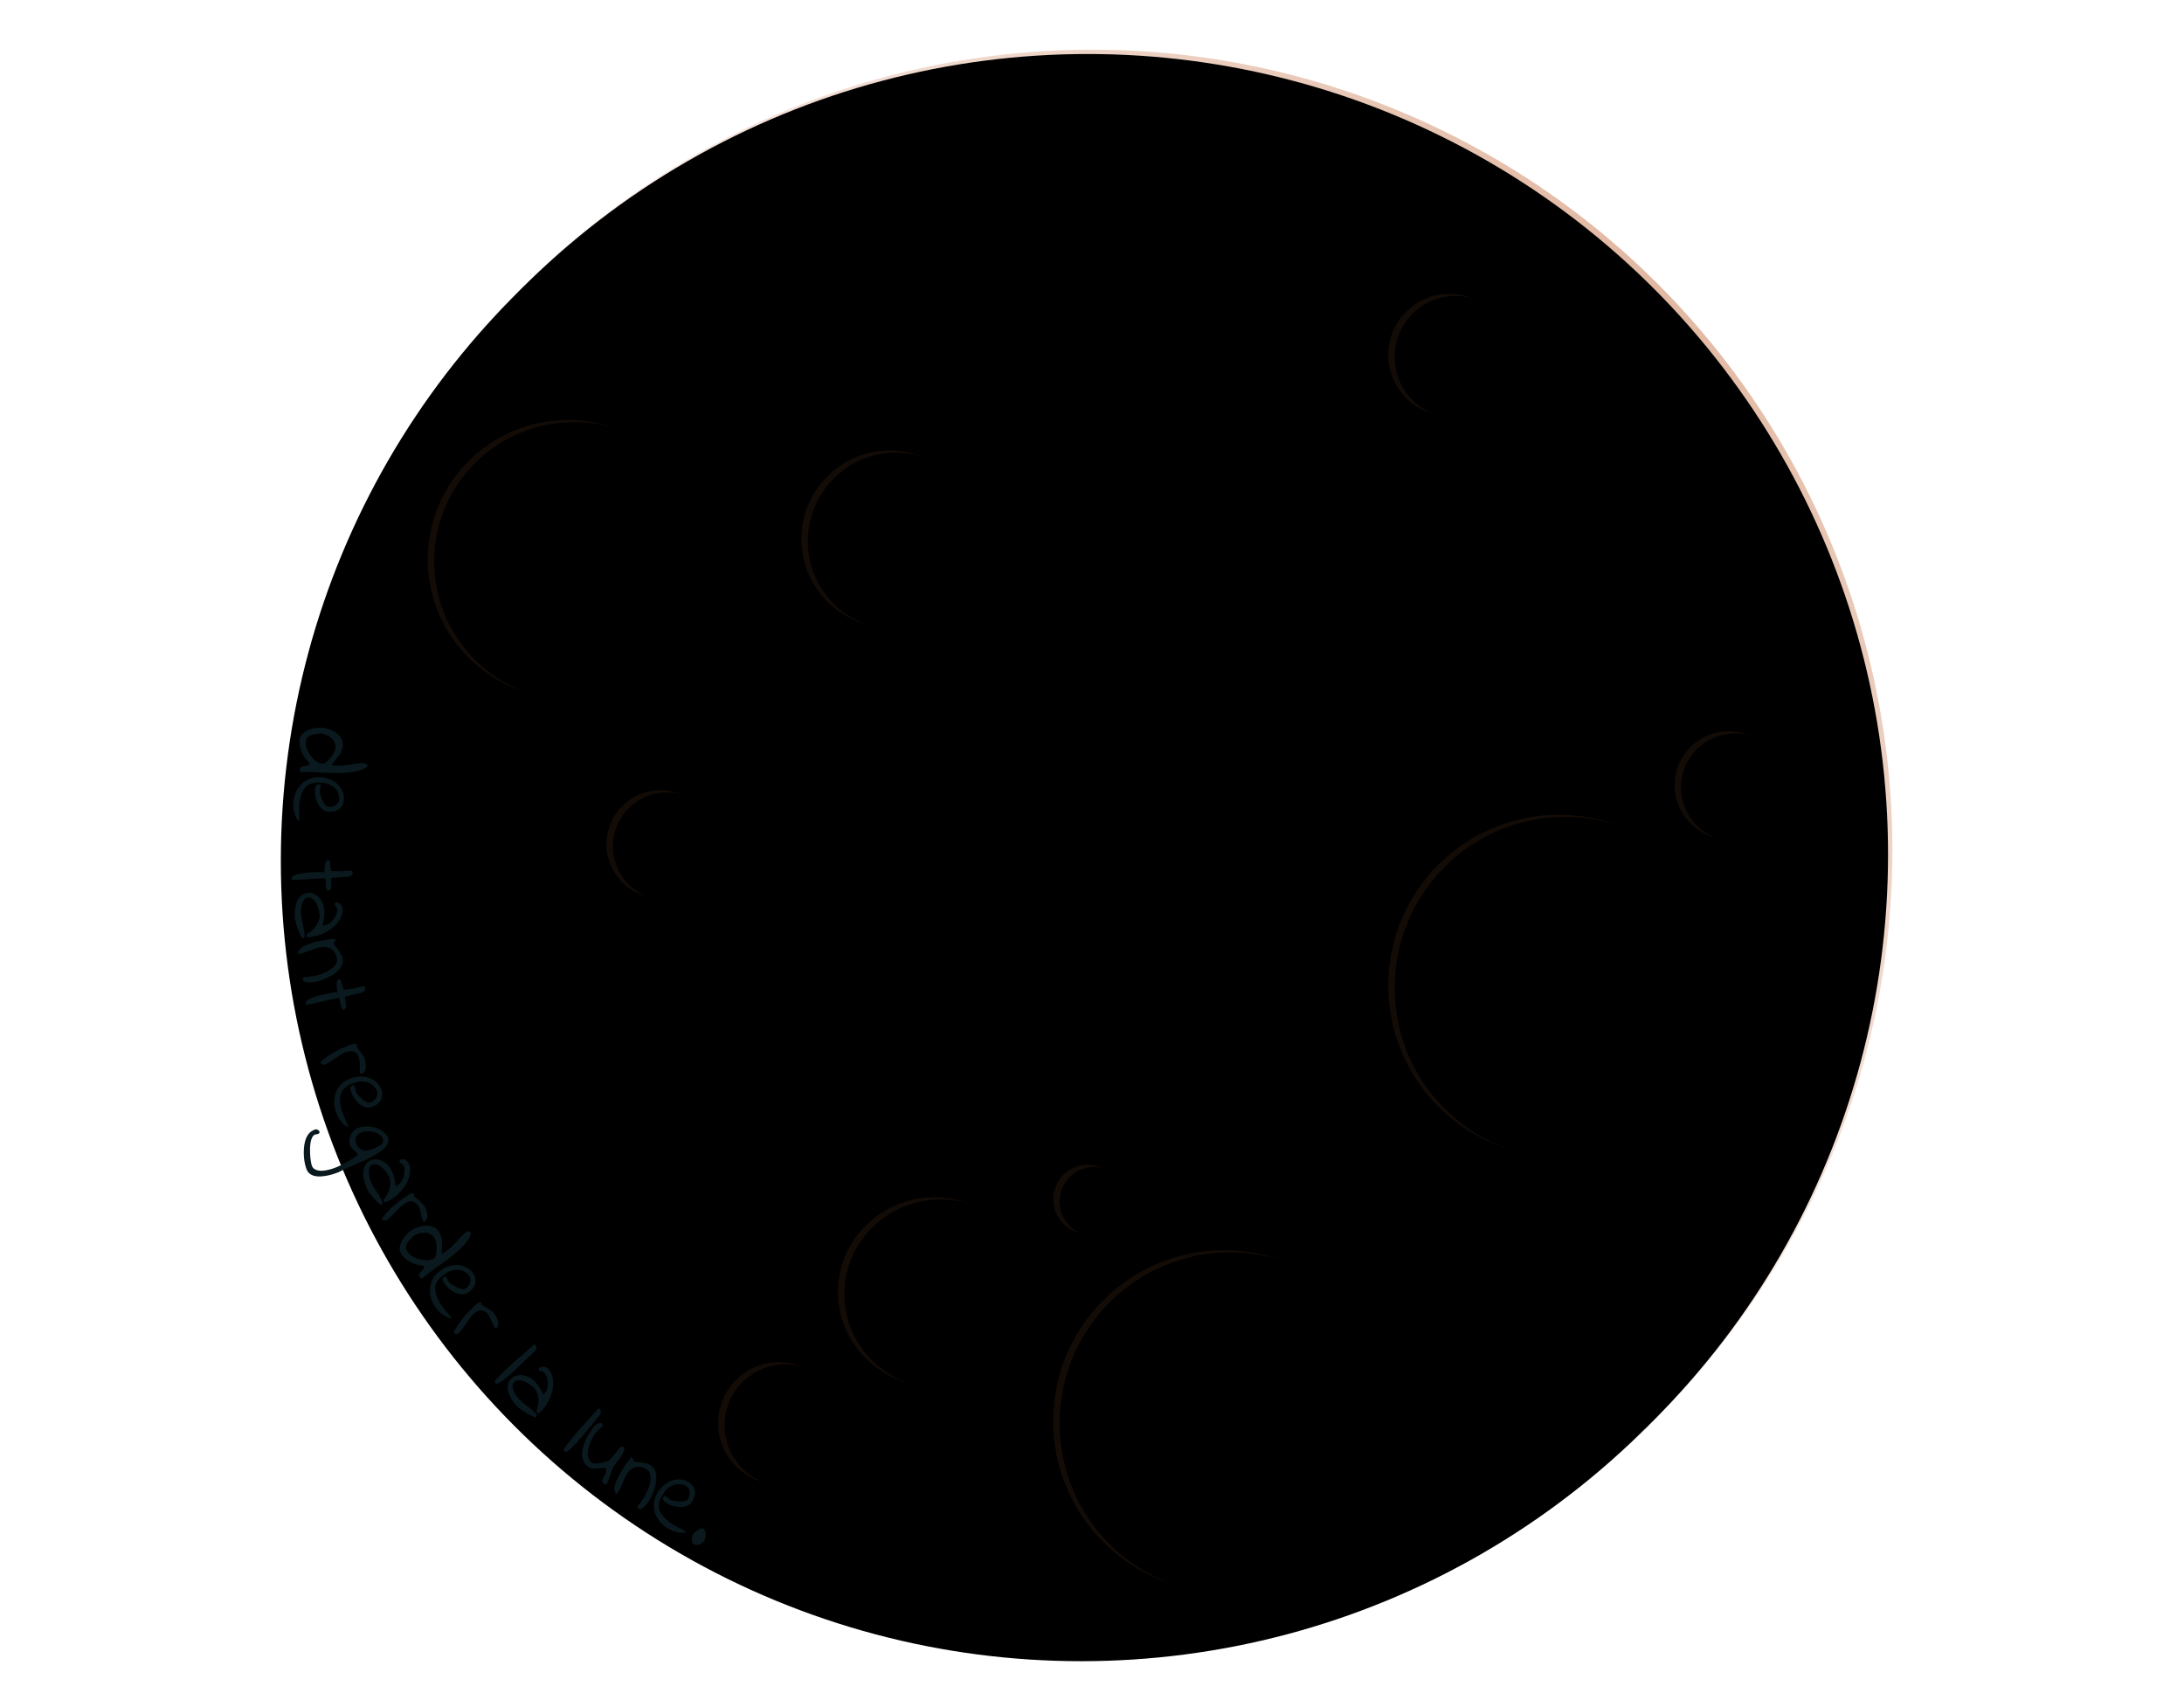 <?xml version="1.0" encoding="UTF-8"?>
<svg width="1011px" height="787px" viewBox="0 0 1011 787" version="1.1" xmlns="http://www.w3.org/2000/svg" xmlns:xlink="http://www.w3.org/1999/xlink">
    <!-- Generator: Sketch 52.6 (67491) - http://www.bohemiancoding.com/sketch -->
    <title>Moon</title>
    <desc>Created with Sketch.</desc>
    <defs>
        <radialGradient cx="85.093%" cy="15.01%" fx="85.093%" fy="15.01%" r="98.947%" id="radialGradient-1">
            <stop stop-color="#C47043" stop-opacity="0.5" offset="0%"></stop>
            <stop stop-color="#C47043" stop-opacity="0" offset="100%"></stop>
        </radialGradient>
        <circle id="path-2" cx="370.5" cy="370.5" r="370.5"></circle>
        <filter x="-4.3%" y="-2.9%" width="107.2%" height="107.2%" filterUnits="objectBoundingBox" id="filter-3">
            <feOffset dx="-5" dy="5" in="SourceAlpha" result="shadowOffsetOuter1"></feOffset>
            <feGaussianBlur stdDeviation="8" in="shadowOffsetOuter1" result="shadowBlurOuter1"></feGaussianBlur>
            <feColorMatrix values="0 0 0 0 1   0 0 0 0 1   0 0 0 0 1  0 0 0 0.5 0" type="matrix" in="shadowBlurOuter1"></feColorMatrix>
        </filter>
        <filter x="-3.0%" y="-1.6%" width="104.6%" height="104.6%" filterUnits="objectBoundingBox" id="filter-4">
            <feOffset dx="-2" dy="2" in="SourceAlpha" result="shadowOffsetInner1"></feOffset>
            <feComposite in="shadowOffsetInner1" in2="SourceAlpha" operator="arithmetic" k2="-1" k3="1" result="shadowInnerInner1"></feComposite>
            <feColorMatrix values="0 0 0 0 0.769   0 0 0 0 0.439   0 0 0 0 0.263  0 0 0 0.7 0" type="matrix" in="shadowInnerInner1"></feColorMatrix>
        </filter>
        <ellipse id="path-5" cx="64.862" cy="122.932" rx="64.862" ry="64.527"></ellipse>
        <filter x="-1.2%" y="-1.2%" width="102.3%" height="102.3%" filterUnits="objectBoundingBox" id="filter-6">
            <feOffset dx="3" dy="1" in="SourceAlpha" result="shadowOffsetInner1"></feOffset>
            <feComposite in="shadowOffsetInner1" in2="SourceAlpha" operator="arithmetic" k2="-1" k3="1" result="shadowInnerInner1"></feComposite>
            <feColorMatrix values="0 0 0 0 0.769   0 0 0 0 0.439   0 0 0 0 0.263  0 0 0 0.7 0" type="matrix" in="shadowInnerInner1"></feColorMatrix>
        </filter>
        <ellipse id="path-7" cx="213.857" cy="113.512" rx="40.891" ry="40.977"></ellipse>
        <filter x="-1.8%" y="-1.8%" width="103.7%" height="103.7%" filterUnits="objectBoundingBox" id="filter-8">
            <feOffset dx="3" dy="1" in="SourceAlpha" result="shadowOffsetInner1"></feOffset>
            <feComposite in="shadowOffsetInner1" in2="SourceAlpha" operator="arithmetic" k2="-1" k3="1" result="shadowInnerInner1"></feComposite>
            <feColorMatrix values="0 0 0 0 0.769   0 0 0 0 0.439   0 0 0 0 0.263  0 0 0 0.7 0" type="matrix" in="shadowInnerInner1"></feColorMatrix>
        </filter>
        <ellipse id="path-9" cx="472.835" cy="28.26" rx="28.201" ry="28.26"></ellipse>
        <filter x="-2.7%" y="-2.7%" width="105.3%" height="105.3%" filterUnits="objectBoundingBox" id="filter-10">
            <feOffset dx="3" dy="1" in="SourceAlpha" result="shadowOffsetInner1"></feOffset>
            <feComposite in="shadowOffsetInner1" in2="SourceAlpha" operator="arithmetic" k2="-1" k3="1" result="shadowInnerInner1"></feComposite>
            <feColorMatrix values="0 0 0 0 0.769   0 0 0 0 0.439   0 0 0 0 0.263  0 0 0 0.7 0" type="matrix" in="shadowInnerInner1"></feColorMatrix>
        </filter>
        <ellipse id="path-11" cx="107.633" cy="254.813" rx="24.911" ry="24.963"></ellipse>
        <filter x="-3.0%" y="-3.0%" width="106.0%" height="106.0%" filterUnits="objectBoundingBox" id="filter-12">
            <feOffset dx="3" dy="1" in="SourceAlpha" result="shadowOffsetInner1"></feOffset>
            <feComposite in="shadowOffsetInner1" in2="SourceAlpha" operator="arithmetic" k2="-1" k3="1" result="shadowInnerInner1"></feComposite>
            <feColorMatrix values="0 0 0 0 0.769   0 0 0 0 0.439   0 0 0 0 0.263  0 0 0 0.7 0" type="matrix" in="shadowInnerInner1"></feColorMatrix>
        </filter>
        <ellipse id="path-13" cx="368.492" cy="521.871" rx="78.963" ry="79.129"></ellipse>
        <filter x="-0.9%" y="-0.9%" width="101.9%" height="101.9%" filterUnits="objectBoundingBox" id="filter-14">
            <feOffset dx="3" dy="1" in="SourceAlpha" result="shadowOffsetInner1"></feOffset>
            <feComposite in="shadowOffsetInner1" in2="SourceAlpha" operator="arithmetic" k2="-1" k3="1" result="shadowInnerInner1"></feComposite>
            <feColorMatrix values="0 0 0 0 0.769   0 0 0 0 0.439   0 0 0 0 0.263  0 0 0 0.7 0" type="matrix" in="shadowInnerInner1"></feColorMatrix>
        </filter>
        <ellipse id="path-15" cx="234.537" cy="462.054" rx="44.651" ry="43.803"></ellipse>
        <filter x="-1.7%" y="-1.7%" width="103.4%" height="103.4%" filterUnits="objectBoundingBox" id="filter-16">
            <feOffset dx="3" dy="1" in="SourceAlpha" result="shadowOffsetInner1"></feOffset>
            <feComposite in="shadowOffsetInner1" in2="SourceAlpha" operator="arithmetic" k2="-1" k3="1" result="shadowInnerInner1"></feComposite>
            <feColorMatrix values="0 0 0 0 0.769   0 0 0 0 0.439   0 0 0 0 0.263  0 0 0 0.7 0" type="matrix" in="shadowInnerInner1"></feColorMatrix>
        </filter>
        <ellipse id="path-17" cx="305.51" cy="419.193" rx="15.981" ry="16.014"></ellipse>
        <filter x="-4.7%" y="-4.7%" width="109.4%" height="109.4%" filterUnits="objectBoundingBox" id="filter-18">
            <feOffset dx="3" dy="1" in="SourceAlpha" result="shadowOffsetInner1"></feOffset>
            <feComposite in="shadowOffsetInner1" in2="SourceAlpha" operator="arithmetic" k2="-1" k3="1" result="shadowInnerInner1"></feComposite>
            <feColorMatrix values="0 0 0 0 0.769   0 0 0 0 0.439   0 0 0 0 0.263  0 0 0 0.7 0" type="matrix" in="shadowInnerInner1"></feColorMatrix>
        </filter>
        <ellipse id="path-19" cx="162.625" cy="522.813" rx="28.201" ry="28.26"></ellipse>
        <filter x="-2.7%" y="-2.7%" width="105.3%" height="105.3%" filterUnits="objectBoundingBox" id="filter-20">
            <feOffset dx="3" dy="1" in="SourceAlpha" result="shadowOffsetInner1"></feOffset>
            <feComposite in="shadowOffsetInner1" in2="SourceAlpha" operator="arithmetic" k2="-1" k3="1" result="shadowInnerInner1"></feComposite>
            <feColorMatrix values="0 0 0 0 0.769   0 0 0 0 0.439   0 0 0 0 0.263  0 0 0 0.7 0" type="matrix" in="shadowInnerInner1"></feColorMatrix>
        </filter>
        <ellipse id="path-21" cx="523.597" cy="320.282" rx="78.963" ry="79.129"></ellipse>
        <filter x="-0.9%" y="-0.9%" width="101.9%" height="101.9%" filterUnits="objectBoundingBox" id="filter-22">
            <feOffset dx="3" dy="1" in="SourceAlpha" result="shadowOffsetInner1"></feOffset>
            <feComposite in="shadowOffsetInner1" in2="SourceAlpha" operator="arithmetic" k2="-1" k3="1" result="shadowInnerInner1"></feComposite>
            <feColorMatrix values="0 0 0 0 0.769   0 0 0 0 0.439   0 0 0 0 0.263  0 0 0 0.7 0" type="matrix" in="shadowInnerInner1"></feColorMatrix>
        </filter>
        <ellipse id="path-23" cx="602.089" cy="227.495" rx="24.911" ry="24.963"></ellipse>
        <filter x="-3.0%" y="-3.0%" width="106.0%" height="106.0%" filterUnits="objectBoundingBox" id="filter-24">
            <feOffset dx="3" dy="1" in="SourceAlpha" result="shadowOffsetInner1"></feOffset>
            <feComposite in="shadowOffsetInner1" in2="SourceAlpha" operator="arithmetic" k2="-1" k3="1" result="shadowInnerInner1"></feComposite>
            <feColorMatrix values="0 0 0 0 0.769   0 0 0 0 0.439   0 0 0 0 0.263  0 0 0 0.7 0" type="matrix" in="shadowInnerInner1"></feColorMatrix>
        </filter>
    </defs>
    <g id="Moon" stroke="none" stroke-width="1" fill="none" fill-rule="evenodd">
        <g transform="translate(135, 23)">
            <g id="background" transform="translate(370.5, 370.5) rotate(-360) translate(-370.5, -370.5) ">
                <use fill="black" fill-opacity="1" filter="url(#filter-3)" xlink:href="#path-2"></use>
                <use fill="#FFFFFF" fill-rule="evenodd" xlink:href="#path-2"></use>
                <use fill="url(#radialGradient-1)" fill-rule="evenodd" xlink:href="#path-2"></use>
                <use fill="black" fill-opacity="1" filter="url(#filter-4)" xlink:href="#path-2"></use>
            </g>
            <path d="M14.411,313.914 C15.486,314.05 16.602,314.331 17.759,314.758 C18.916,315.185 19.965,315.761 20.907,316.486 C21.849,317.21 22.589,318.072 23.127,319.07 C23.665,320.068 23.849,321.236 23.68,322.573 C23.592,323.271 23.402,323.955 23.11,324.627 C22.818,325.299 22.436,325.981 21.965,326.675 C21.493,327.368 20.952,328.082 20.343,328.817 C19.733,329.552 19.066,330.331 18.341,331.155 C19.489,331.419 20.694,331.527 21.955,331.48 C23.216,331.433 24.462,331.325 25.694,331.156 C26.927,330.987 28.094,330.802 29.197,330.602 C30.301,330.402 31.283,330.283 32.144,330.244 C33.005,330.206 33.705,330.28 34.242,330.466 C34.78,330.652 35.084,331.045 35.156,331.644 C34.476,332.356 33.569,332.927 32.436,333.36 C31.304,333.792 30.014,334.124 28.567,334.354 C27.121,334.585 25.589,334.73 23.972,334.791 C22.355,334.852 20.721,334.867 19.071,334.836 C17.422,334.804 15.82,334.742 14.267,334.648 C12.714,334.555 11.283,334.485 9.975,334.437 C8.667,334.39 7.548,334.359 6.62,334.345 C5.692,334.331 5.026,334.401 4.622,334.557 C4.157,334.498 3.887,334.294 3.813,333.945 C3.74,333.596 3.725,333.248 3.769,332.899 C3.806,332.608 3.946,332.375 4.19,332.199 C4.433,332.023 4.708,331.895 5.013,331.816 C5.319,331.737 5.659,331.669 6.036,331.613 C6.412,331.557 6.76,331.491 7.08,331.413 C7.4,331.335 7.67,331.237 7.892,331.117 C8.114,330.998 8.24,330.822 8.269,330.589 C8.277,330.531 8.279,330.45 8.278,330.347 C8.276,330.243 8.261,330.189 8.232,330.186 C7.546,329.538 6.894,328.798 6.276,327.967 C5.657,327.136 5.135,326.243 4.71,325.288 C4.284,324.334 3.973,323.349 3.777,322.335 C3.58,321.321 3.545,320.32 3.67,319.332 C3.81,318.227 4.295,317.307 5.127,316.57 C5.958,315.834 6.918,315.247 8.007,314.809 C9.096,314.371 10.225,314.085 11.394,313.953 C12.562,313.82 13.568,313.807 14.411,313.914 Z M13.284,316.518 C12.201,316.676 11.252,316.822 10.438,316.955 C9.624,317.088 8.948,317.29 8.412,317.562 C7.876,317.834 7.454,318.187 7.148,318.62 C6.843,319.054 6.642,319.649 6.546,320.404 C6.428,321.335 6.572,322.357 6.977,323.471 C7.383,324.586 7.95,325.647 8.679,326.654 C9.407,327.662 10.236,328.52 11.166,329.228 C12.095,329.936 13.024,330.349 13.955,330.467 L15.001,330.6 C16.707,329.25 17.969,327.97 18.787,326.76 C19.605,325.549 20.085,324.436 20.228,323.421 C20.372,322.405 20.259,321.49 19.889,320.676 C19.52,319.861 18.988,319.159 18.295,318.569 C17.602,317.98 16.805,317.51 15.905,317.159 C15.004,316.809 14.13,316.595 13.284,316.518 Z M13.358,336.806 C14.879,336.902 16.319,337.22 17.679,337.761 C19.039,338.302 20.219,339.037 21.217,339.966 C22.215,340.895 22.989,342 23.539,343.283 C24.089,344.565 24.313,346.025 24.209,347.662 C24.032,348.62 23.715,349.444 23.261,350.134 C22.806,350.825 22.265,351.378 21.637,351.793 C21.009,352.208 20.294,352.493 19.491,352.648 C18.72,352.776 17.896,352.812 17.019,352.756 C15.966,352.69 15.035,352.323 14.226,351.655 C13.417,350.988 12.757,350.168 12.246,349.197 C11.735,348.225 11.36,347.189 11.121,346.087 C10.882,344.986 10.793,343.968 10.852,343.032 L10.919,341.958 C10.942,341.592 11.022,341.267 11.157,340.982 C11.293,340.697 11.483,340.474 11.728,340.313 C11.973,340.153 12.329,340.087 12.797,340.117 C12.943,340.126 13.066,340.156 13.166,340.206 C13.265,340.256 13.33,340.385 13.361,340.593 C13.392,340.8 13.38,341.107 13.325,341.515 C13.241,341.921 13.118,342.471 12.957,343.165 C12.931,343.574 13.032,344.175 13.261,344.968 C13.49,345.76 13.798,346.572 14.186,347.404 C14.574,348.235 15.035,348.962 15.568,349.582 C16.101,350.203 16.645,350.531 17.201,350.566 C17.786,350.603 18.369,350.545 18.951,350.391 C19.534,350.236 20.056,349.983 20.518,349.631 C20.981,349.278 21.36,348.855 21.656,348.36 C21.951,347.865 22.09,347.294 22.072,346.647 C22.049,345.618 21.83,344.672 21.414,343.809 C20.999,342.946 20.437,342.199 19.729,341.567 C19.02,340.935 18.223,340.43 17.336,340.051 C16.45,339.672 15.51,339.451 14.516,339.389 C13.756,339.341 12.995,339.307 12.233,339.288 C11.471,339.27 10.718,339.332 9.975,339.476 C9.232,339.62 8.511,339.883 7.812,340.264 C7.113,340.646 6.482,341.222 5.919,341.994 C5.357,342.766 4.869,343.755 4.455,344.962 C4.041,346.169 3.733,347.676 3.531,349.483 L3.562,357.367 C2.948,356.858 2.459,356.233 2.095,355.491 C1.731,354.749 1.45,353.968 1.252,353.148 C1.054,352.328 0.922,351.52 0.855,350.723 C0.788,349.926 0.776,349.177 0.821,348.475 C0.928,346.779 1.306,345.204 1.956,343.747 C2.606,342.291 3.471,341.025 4.551,339.948 C5.632,338.872 6.917,338.05 8.406,337.484 C9.895,336.917 11.545,336.691 13.358,336.806 Z M15.332,380.757 L15.292,379.527 C15.273,378.941 15.305,378.332 15.387,377.699 C15.469,377.066 15.619,376.49 15.837,375.97 C16.055,375.45 16.383,375.183 16.823,375.169 C16.94,375.165 17.109,375.181 17.33,375.218 C17.551,375.255 17.665,375.391 17.673,375.625 L18.214,380.136 C19.301,380.218 20.19,380.278 20.88,380.314 C21.57,380.351 22.214,380.344 22.814,380.296 C23.413,380.247 24.041,380.19 24.699,380.125 C25.356,380.06 26.211,379.996 27.265,379.933 C27.47,379.926 27.632,379.965 27.752,380.049 C27.872,380.133 27.963,380.24 28.026,380.37 C28.089,380.5 28.138,380.645 28.172,380.805 C28.207,380.965 28.225,381.089 28.228,381.177 C28.234,381.352 28.181,381.537 28.07,381.731 C27.959,381.925 27.818,382.099 27.647,382.251 C27.476,382.403 27.297,382.526 27.109,382.62 C26.922,382.714 26.74,382.763 26.565,382.769 L18.362,383.385 L18.308,387.168 C18.383,387.664 18.303,388.128 18.067,388.561 C17.832,388.993 17.378,389.235 16.706,389.286 C16.314,388.947 16.073,388.53 15.984,388.034 C15.895,387.539 15.849,387.02 15.846,386.478 C15.843,385.936 15.826,385.401 15.794,384.875 C15.763,384.348 15.608,383.884 15.332,383.483 C15.156,383.488 14.673,383.519 13.884,383.573 C13.094,383.628 12.158,383.688 11.076,383.752 C9.993,383.816 8.838,383.89 7.609,383.973 C6.381,384.057 5.247,384.13 4.209,384.193 C3.17,384.256 2.285,384.306 1.554,384.344 C0.822,384.383 0.412,384.403 0.324,384.406 C-0.107,383.746 -0.088,383.203 0.382,382.777 C0.852,382.352 1.559,381.999 2.502,381.72 C3.446,381.44 4.553,381.229 5.823,381.085 C7.094,380.941 8.351,380.842 9.595,380.788 C10.839,380.733 11.989,380.703 13.044,380.699 C14.099,380.694 14.861,380.713 15.332,380.757 Z M7.976,390.25 C8.475,390.238 9.056,390.337 9.72,390.547 C10.384,390.757 11.046,391.114 11.705,391.618 C12.364,392.122 12.969,392.778 13.52,393.585 C14.072,394.392 14.498,395.363 14.797,396.5 C15.097,397.636 15.22,398.949 15.166,400.438 C15.113,401.927 14.81,403.605 14.259,405.473 L14.697,405.437 L15.087,405.361 C15.846,405.298 16.602,405.015 17.354,404.512 C18.107,404.009 18.768,403.389 19.339,402.651 C19.91,401.913 20.361,401.134 20.69,400.313 C21.019,399.492 21.153,398.717 21.093,397.987 C21.069,397.695 21.004,397.443 20.899,397.231 C20.793,397.019 20.666,396.817 20.518,396.623 C20.369,396.43 20.236,396.242 20.118,396.061 C20.001,395.879 19.931,395.657 19.909,395.395 C19.904,395.336 19.917,395.306 19.946,395.303 L20.026,395.209 C20.08,395.145 20.146,395.059 20.225,394.95 C20.304,394.84 20.359,394.784 20.388,394.782 C20.913,394.738 21.374,394.796 21.769,394.954 C22.164,395.113 22.492,395.35 22.754,395.667 C23.015,395.983 23.229,396.348 23.395,396.761 C23.561,397.173 23.664,397.613 23.702,398.08 C23.682,399.258 23.416,400.404 22.906,401.519 C22.395,402.634 21.724,403.674 20.892,404.639 C20.061,405.605 19.081,406.472 17.954,407.241 C16.827,408.01 15.647,408.673 14.414,409.231 C13.182,409.788 11.929,410.193 10.656,410.445 C9.328,410.731 8.073,410.849 6.893,410.799 C6.891,410.77 6.891,410.682 6.894,410.534 C6.896,410.387 6.898,410.225 6.898,410.049 C6.898,409.873 6.908,409.725 6.927,409.606 L6.953,409.383 C8.275,408.657 9.328,407.879 10.112,407.05 C10.896,406.221 11.498,405.414 11.918,404.63 C12.339,403.846 12.617,403.125 12.754,402.467 C12.891,401.809 12.986,401.272 13.04,400.856 C13.004,400.418 12.932,399.902 12.824,399.308 C12.716,398.714 12.563,398.102 12.364,397.472 C12.165,396.842 11.914,396.208 11.612,395.572 C11.31,394.935 10.962,394.376 10.57,393.894 C10.177,393.412 9.727,393.038 9.22,392.771 C8.713,392.504 8.139,392.397 7.496,392.45 C6.795,392.508 6.227,392.834 5.791,393.429 C5.355,394.023 5.016,394.727 4.775,395.541 C4.533,396.354 4.388,397.175 4.338,398.002 C4.289,398.829 4.285,399.491 4.326,399.987 C4.393,400.805 4.503,401.604 4.656,402.385 C4.809,403.166 4.975,403.939 5.156,404.703 C5.336,405.467 5.502,406.225 5.652,406.977 C5.802,407.729 5.909,408.484 5.971,409.244 L5.997,409.55 C6.009,409.696 6.014,409.85 6.013,410.012 C6.011,410.174 6.016,410.32 6.027,410.452 L6.05,410.736 C5.982,410.977 5.862,411.119 5.689,411.163 C5.516,411.207 5.342,411.236 5.167,411.25 C4.992,411.265 4.787,411.098 4.552,410.75 C4.318,410.402 4.074,409.944 3.822,409.377 C3.569,408.81 3.304,408.178 3.026,407.48 C2.748,406.783 2.509,406.112 2.309,405.467 C2.108,404.822 1.934,404.219 1.785,403.658 C1.635,403.097 1.551,402.7 1.532,402.467 C1.431,401.24 1.426,399.933 1.517,398.543 C1.608,397.154 1.877,395.868 2.323,394.685 C2.769,393.501 3.443,392.498 4.346,391.674 C5.248,390.85 6.458,390.375 7.976,390.25 Z M19.525,411.555 C19.786,411.518 19.966,411.588 20.065,411.767 C20.164,411.945 20.23,412.15 20.263,412.382 C20.288,412.556 20.262,412.685 20.185,412.77 C20.108,412.855 20.014,412.92 19.902,412.966 C19.79,413.011 19.688,413.07 19.594,413.143 C19.501,413.215 19.465,413.324 19.485,413.469 C19.543,413.875 19.772,414.345 20.174,414.88 C20.575,415.415 21.012,415.997 21.486,416.625 C21.96,417.253 22.411,417.929 22.839,418.652 C23.267,419.376 23.534,420.115 23.641,420.869 C23.781,421.855 23.656,422.798 23.265,423.696 C22.875,424.595 22.305,425.43 21.556,426.202 C20.808,426.974 19.944,427.666 18.966,428.278 C17.987,428.89 16.977,429.433 15.934,429.906 C14.892,430.379 13.866,430.762 12.857,431.053 C11.847,431.344 10.966,431.542 10.212,431.649 C9.951,431.686 9.556,431.72 9.028,431.751 C8.499,431.781 7.967,431.783 7.43,431.755 C6.894,431.728 6.413,431.626 5.989,431.449 C5.564,431.272 5.327,431.01 5.278,430.662 C5.27,430.604 5.263,430.502 5.257,430.354 C5.251,430.207 5.259,430.058 5.282,429.907 C5.305,429.756 5.338,429.625 5.382,429.516 C5.426,429.406 5.505,429.343 5.621,429.326 C7.892,429.271 9.988,428.974 11.909,428.435 C13.83,427.896 15.489,427.232 16.886,426.442 C18.283,425.653 19.357,424.775 20.108,423.811 C20.859,422.846 21.167,421.885 21.031,420.928 C20.903,420.029 20.639,419.208 20.238,418.466 C19.837,417.724 19.32,417.102 18.686,416.6 C18.053,416.098 17.321,415.736 16.491,415.513 C15.66,415.291 14.781,415.245 13.853,415.377 C12.924,415.508 12.016,415.726 11.127,416.029 C10.238,416.333 9.352,416.658 8.469,417.005 C7.586,417.352 6.693,417.679 5.789,417.984 C4.886,418.29 3.97,418.509 3.041,418.64 C2.926,417.828 3.163,417.099 3.752,416.453 C4.341,415.808 5.134,415.244 6.131,414.762 C7.128,414.281 8.266,413.853 9.545,413.48 C10.823,413.106 12.088,412.794 13.34,412.542 C14.591,412.291 15.775,412.086 16.892,411.928 L19.525,411.555 Z M21.253,436.227 L21.022,435.018 C20.912,434.443 20.848,433.836 20.83,433.198 C20.813,432.56 20.871,431.968 21.005,431.42 C21.139,430.872 21.422,430.557 21.854,430.475 C21.969,430.453 22.138,430.443 22.362,430.445 C22.586,430.447 22.72,430.563 22.764,430.793 L24.003,435.165 C25.089,435.076 25.976,434.996 26.663,434.925 C27.351,434.853 27.986,434.746 28.571,434.605 C29.155,434.463 29.767,434.309 30.406,434.142 C31.046,433.975 31.88,433.779 32.911,433.552 C33.112,433.513 33.279,433.526 33.41,433.591 C33.542,433.655 33.649,433.746 33.731,433.865 C33.814,433.983 33.884,434.119 33.943,434.272 C34.002,434.424 34.04,434.544 34.056,434.63 C34.089,434.803 34.066,434.994 33.987,435.203 C33.908,435.412 33.795,435.605 33.65,435.782 C33.505,435.959 33.347,436.108 33.177,436.23 C33.006,436.352 32.834,436.43 32.662,436.463 L24.656,438.351 L25.193,442.096 C25.344,442.574 25.337,443.045 25.172,443.509 C25.007,443.973 24.597,444.283 23.94,444.438 C23.5,444.164 23.197,443.789 23.032,443.314 C22.867,442.839 22.74,442.333 22.653,441.798 C22.565,441.263 22.465,440.738 22.352,440.223 C22.238,439.707 22.014,439.273 21.678,438.92 C21.505,438.953 21.033,439.058 20.262,439.235 C19.49,439.412 18.575,439.617 17.516,439.849 C16.456,440.082 15.327,440.335 14.126,440.609 C12.926,440.883 11.818,441.132 10.802,441.356 C9.786,441.58 8.919,441.768 8.203,441.92 C7.486,442.072 7.084,442.156 6.998,442.172 C6.469,441.587 6.403,441.048 6.801,440.555 C7.199,440.061 7.842,439.603 8.73,439.179 C9.619,438.756 10.679,438.374 11.912,438.034 C13.144,437.695 14.371,437.401 15.591,437.152 C16.811,436.904 17.942,436.696 18.983,436.526 C20.025,436.357 20.781,436.257 21.253,436.227 Z M13.246,468.767 C14.198,467.828 15.272,466.945 16.47,466.119 C17.667,465.293 18.898,464.533 20.163,463.84 C21.428,463.147 22.676,462.527 23.907,461.98 C25.138,461.434 26.267,460.985 27.294,460.633 C27.491,460.577 27.705,460.501 27.937,460.405 C28.169,460.309 28.413,460.232 28.671,460.175 C28.929,460.117 29.18,460.091 29.426,460.098 C29.671,460.105 29.903,460.169 30.12,460.29 L30.143,460.374 C30.151,460.403 30.163,460.415 30.177,460.411 C30.191,460.407 30.202,460.419 30.21,460.447 C30.218,460.475 30.215,460.491 30.201,460.495 C30.186,460.499 30.187,460.529 30.203,460.586 L30.227,460.67 C30.215,460.735 30.199,460.892 30.178,461.141 C30.157,461.391 30.127,461.551 30.086,461.624 C30.399,462.083 30.751,462.547 31.142,463.015 C31.534,463.482 31.913,463.961 32.28,464.451 C32.647,464.941 32.981,465.448 33.281,465.971 C33.582,466.495 33.808,467.025 33.96,467.561 C34.071,467.955 34.155,468.305 34.211,468.609 C34.266,468.912 34.301,469.222 34.314,469.538 C34.327,469.854 34.333,470.195 34.33,470.562 C34.327,470.928 34.319,471.356 34.306,471.847 C34.2,472.121 34.096,472.371 33.993,472.598 C33.89,472.825 33.762,473.044 33.608,473.255 C33.455,473.466 33.249,473.654 32.991,473.818 C32.733,473.982 32.379,474.128 31.928,474.256 C31.744,473.821 31.629,473.283 31.584,472.641 C31.54,471.999 31.522,471.319 31.532,470.6 C31.542,469.882 31.517,469.15 31.459,468.406 C31.4,467.661 31.265,466.969 31.053,466.328 C30.841,465.688 30.486,465.134 29.989,464.666 C29.539,464.154 28.884,463.776 28.023,463.532 C27.15,463.567 26.323,463.71 25.541,463.961 C24.76,464.213 24.02,464.529 23.321,464.91 C22.622,465.29 21.937,465.72 21.265,466.2 C20.594,466.679 19.919,467.144 19.24,467.595 C18.561,468.046 17.883,468.474 17.206,468.879 C16.529,469.284 15.818,469.623 15.072,469.894 C14.791,469.974 14.444,469.905 14.032,469.687 C13.62,469.468 13.358,469.162 13.246,468.767 Z M27.596,476.116 C29.037,475.624 30.49,475.368 31.954,475.349 C33.418,475.329 34.788,475.558 36.065,476.036 C37.342,476.513 38.48,477.24 39.478,478.215 C40.476,479.19 41.24,480.454 41.77,482.007 C41.971,482.959 41.993,483.842 41.837,484.653 C41.68,485.465 41.391,486.183 40.97,486.807 C40.548,487.43 39.996,487.967 39.313,488.416 C38.649,488.829 37.901,489.177 37.069,489.46 C36.071,489.801 35.07,489.817 34.068,489.509 C33.065,489.201 32.142,488.696 31.298,487.993 C30.455,487.29 29.713,486.475 29.072,485.548 C28.431,484.622 27.959,483.715 27.656,482.827 L27.309,481.808 C27.19,481.462 27.139,481.131 27.156,480.816 C27.172,480.501 27.263,480.222 27.428,479.98 C27.593,479.738 27.897,479.541 28.341,479.39 C28.48,479.343 28.605,479.323 28.716,479.332 C28.827,479.34 28.937,479.435 29.044,479.615 C29.152,479.794 29.258,480.083 29.363,480.481 C29.44,480.888 29.537,481.443 29.653,482.147 C29.785,482.535 30.108,483.051 30.622,483.696 C31.136,484.341 31.731,484.974 32.407,485.595 C33.083,486.215 33.786,486.711 34.516,487.081 C35.246,487.451 35.874,487.546 36.401,487.366 C36.956,487.177 37.473,486.9 37.952,486.536 C38.431,486.171 38.817,485.738 39.11,485.235 C39.403,484.733 39.592,484.197 39.676,483.626 C39.76,483.056 39.67,482.475 39.407,481.884 C38.992,480.942 38.429,480.151 37.715,479.512 C37.002,478.874 36.198,478.397 35.301,478.084 C34.405,477.771 33.475,477.608 32.512,477.596 C31.548,477.584 30.595,477.739 29.652,478.061 C28.931,478.307 28.215,478.566 27.503,478.84 C26.792,479.114 26.12,479.459 25.489,479.876 C24.857,480.292 24.291,480.81 23.79,481.43 C23.289,482.05 22.927,482.823 22.701,483.751 C22.476,484.679 22.403,485.78 22.481,487.054 C22.56,488.327 22.85,489.837 23.354,491.585 L26.392,498.86 C25.631,498.624 24.94,498.233 24.32,497.686 C23.7,497.139 23.142,496.524 22.647,495.842 C22.151,495.16 21.72,494.464 21.354,493.753 C20.987,493.042 20.691,492.354 20.464,491.688 C19.915,490.08 19.663,488.479 19.708,486.885 C19.752,485.291 20.068,483.791 20.656,482.383 C21.244,480.975 22.117,479.725 23.277,478.633 C24.437,477.541 25.876,476.702 27.596,476.116 Z M10.139,500.191 C10.476,499.929 10.818,499.799 11.166,499.801 C11.515,499.803 11.828,499.874 12.105,500.015 C12.383,500.156 12.601,500.345 12.759,500.581 C12.918,500.817 12.971,501.048 12.92,501.274 C12.869,501.5 12.688,501.699 12.379,501.871 C12.069,502.043 11.585,502.135 10.927,502.148 C10.329,502.388 9.846,502.875 9.477,503.607 C9.109,504.34 8.855,505.2 8.716,506.188 C8.576,507.175 8.508,508.221 8.51,509.326 C8.513,510.43 8.558,511.486 8.648,512.492 C8.737,513.498 8.856,514.382 9.004,515.143 C9.131,515.85 9.26,516.367 9.391,516.693 C9.665,517.372 10.074,517.879 10.618,518.212 C11.163,518.546 11.789,518.767 12.497,518.877 C13.204,518.987 13.959,518.999 14.761,518.913 C15.564,518.827 16.347,518.694 17.111,518.512 C17.875,518.331 18.602,518.117 19.292,517.871 C19.983,517.625 20.559,517.409 21.021,517.223 C21.238,517.135 21.631,516.953 22.199,516.678 C22.767,516.402 23.415,516.07 24.143,515.682 C24.871,515.294 25.621,514.882 26.393,514.445 C27.164,514.008 27.876,513.579 28.528,513.159 C29.18,512.739 29.693,512.366 30.068,512.042 C30.443,511.717 30.597,511.474 30.531,511.31 C30.422,511.039 30.212,510.752 29.901,510.451 C29.59,510.15 29.261,509.84 28.912,509.523 C28.563,509.205 28.225,508.875 27.898,508.533 C27.571,508.191 27.331,507.83 27.177,507.45 C26.871,506.689 26.733,505.876 26.764,505.011 C26.795,504.145 26.962,503.344 27.265,502.606 C27.568,501.868 28.007,501.194 28.583,500.584 C29.158,499.973 29.826,499.515 30.587,499.208 C31.783,498.727 33.102,498.473 34.543,498.445 C35.985,498.417 37.389,498.61 38.755,499.024 C40.122,499.437 41.358,500.076 42.464,500.941 C43.57,501.807 44.381,502.878 44.895,504.155 C45.017,505.243 44.718,506.287 44,507.287 C43.281,508.287 42.283,509.241 41.007,510.15 C39.73,511.058 38.259,511.934 36.594,512.779 C34.928,513.623 33.209,514.433 31.437,515.209 C29.666,515.986 27.925,516.741 26.216,517.477 C24.506,518.212 22.978,518.946 21.63,519.678 C21.005,519.929 20.251,520.193 19.367,520.47 C18.484,520.747 17.561,520.984 16.598,521.182 C15.636,521.38 14.655,521.514 13.657,521.584 C12.659,521.654 11.721,521.598 10.842,521.415 C9.963,521.232 9.178,520.892 8.489,520.396 C7.8,519.899 7.28,519.216 6.93,518.347 C6.646,517.64 6.385,516.758 6.149,515.7 C5.913,514.642 5.756,513.506 5.677,512.29 C5.598,511.074 5.604,509.833 5.693,508.565 C5.783,507.297 5.991,506.108 6.318,504.997 C6.645,503.887 7.119,502.907 7.74,502.057 C8.361,501.206 9.161,500.585 10.139,500.191 Z M32.215,501.253 C31.726,501.45 31.287,501.713 30.899,502.043 C30.511,502.373 30.198,502.752 29.959,503.18 C29.721,503.607 29.584,504.073 29.55,504.576 C29.516,505.079 29.602,505.589 29.81,506.106 C30.368,507.492 31.064,508.435 31.897,508.937 C32.731,509.438 33.61,509.661 34.535,509.604 C35.459,509.548 36.384,509.334 37.308,508.962 C38.248,508.552 39.088,508.167 39.827,507.806 C40.207,507.653 40.577,507.472 40.935,507.265 C41.294,507.057 41.604,506.807 41.864,506.512 C42.125,506.218 42.293,505.89 42.368,505.528 C42.443,505.166 42.394,504.767 42.219,504.333 C41.858,503.436 41.273,502.708 40.463,502.149 C39.654,501.591 38.769,501.197 37.809,500.968 C36.848,500.739 35.866,500.652 34.862,500.709 C33.859,500.765 32.976,500.947 32.215,501.253 Z M36.905,513.99 C37.369,513.806 37.948,513.698 38.644,513.665 C39.339,513.631 40.084,513.737 40.876,513.982 C41.669,514.227 42.464,514.632 43.261,515.198 C44.058,515.764 44.794,516.529 45.468,517.491 C46.143,518.453 46.713,519.642 47.178,521.058 C47.643,522.473 47.941,524.152 48.07,526.096 L48.469,525.91 L48.809,525.703 C49.499,525.382 50.11,524.855 50.642,524.123 C51.173,523.39 51.579,522.579 51.859,521.689 C52.14,520.799 52.292,519.912 52.316,519.028 C52.341,518.144 52.199,517.37 51.889,516.706 C51.766,516.44 51.618,516.226 51.445,516.064 C51.273,515.902 51.083,515.756 50.877,515.626 C50.671,515.496 50.481,515.366 50.308,515.237 C50.135,515.107 49.992,514.923 49.881,514.684 C49.856,514.631 49.857,514.598 49.884,514.586 L49.926,514.469 C49.955,514.391 49.987,514.287 50.023,514.157 C50.06,514.027 50.091,513.956 50.118,513.944 C50.596,513.721 51.048,513.615 51.473,513.627 C51.899,513.639 52.289,513.748 52.644,513.955 C52.999,514.161 53.325,514.429 53.624,514.758 C53.923,515.088 54.172,515.465 54.37,515.89 C54.758,517.002 54.906,518.169 54.813,519.392 C54.72,520.615 54.451,521.823 54.005,523.016 C53.559,524.21 52.94,525.363 52.149,526.474 C51.358,527.586 50.481,528.617 49.517,529.567 C48.554,530.517 47.519,531.33 46.412,532.007 C45.265,532.735 44.129,533.281 43.005,533.643 C42.993,533.616 42.962,533.533 42.914,533.394 C42.865,533.255 42.81,533.103 42.749,532.938 C42.688,532.772 42.646,532.63 42.623,532.511 L42.571,532.294 C43.559,531.155 44.277,530.06 44.726,529.011 C45.174,527.962 45.46,526.997 45.583,526.115 C45.706,525.234 45.717,524.461 45.618,523.796 C45.518,523.132 45.422,522.595 45.328,522.186 C45.142,521.788 44.896,521.329 44.59,520.809 C44.283,520.289 43.927,519.768 43.522,519.246 C43.117,518.723 42.663,518.216 42.159,517.724 C41.655,517.231 41.135,516.827 40.6,516.511 C40.065,516.194 39.513,515.999 38.945,515.924 C38.377,515.849 37.801,515.948 37.216,516.22 C36.579,516.517 36.159,517.02 35.956,517.729 C35.752,518.437 35.678,519.215 35.734,520.062 C35.789,520.909 35.936,521.729 36.177,522.522 C36.417,523.315 36.642,523.937 36.852,524.389 C37.199,525.132 37.579,525.844 37.992,526.524 C38.406,527.204 38.83,527.871 39.264,528.525 C39.698,529.18 40.116,529.834 40.517,530.487 C40.918,531.14 41.28,531.812 41.601,532.503 L41.731,532.782 C41.793,532.914 41.851,533.057 41.906,533.209 C41.961,533.361 42.016,533.497 42.072,533.617 L42.192,533.876 C42.212,534.125 42.148,534.3 42.001,534.401 C41.854,534.502 41.701,534.59 41.541,534.664 C41.382,534.738 41.132,534.652 40.792,534.407 C40.451,534.162 40.064,533.817 39.631,533.372 C39.198,532.928 38.73,532.426 38.227,531.869 C37.725,531.311 37.269,530.764 36.857,530.228 C36.446,529.693 36.074,529.187 35.739,528.713 C35.405,528.238 35.189,527.895 35.09,527.682 C34.57,526.567 34.113,525.342 33.717,524.007 C33.322,522.672 33.128,521.373 33.137,520.108 C33.146,518.843 33.431,517.668 33.992,516.583 C34.553,515.498 35.524,514.633 36.905,513.99 Z M41.695,541.268 C42.428,540.149 43.292,539.06 44.289,538.001 C45.286,536.941 46.329,535.94 47.421,534.996 C48.512,534.052 49.601,533.183 50.69,532.39 C51.778,531.597 52.787,530.921 53.717,530.361 C53.898,530.265 54.092,530.145 54.298,530.003 C54.504,529.86 54.727,529.734 54.967,529.623 C55.207,529.512 55.447,529.434 55.689,529.389 C55.93,529.344 56.17,529.358 56.407,529.431 L56.449,529.508 C56.462,529.534 56.476,529.544 56.489,529.537 C56.501,529.53 56.515,529.54 56.529,529.565 C56.542,529.591 56.543,529.608 56.53,529.615 C56.517,529.621 56.524,529.651 56.552,529.702 L56.593,529.78 C56.594,529.846 56.611,530.002 56.643,530.251 C56.676,530.499 56.68,530.663 56.655,530.742 C57.058,531.125 57.499,531.505 57.98,531.879 C58.461,532.254 58.933,532.643 59.395,533.044 C59.856,533.446 60.289,533.871 60.693,534.32 C61.098,534.769 61.43,535.239 61.691,535.731 C61.883,536.093 62.038,536.417 62.157,536.703 C62.275,536.988 62.374,537.284 62.454,537.59 C62.533,537.896 62.61,538.228 62.684,538.587 C62.758,538.946 62.841,539.366 62.931,539.849 C62.885,540.139 62.836,540.405 62.783,540.649 C62.73,540.893 62.651,541.134 62.545,541.372 C62.44,541.611 62.278,541.837 62.06,542.052 C61.843,542.267 61.527,542.485 61.113,542.704 C60.841,542.318 60.616,541.815 60.437,541.197 C60.259,540.579 60.098,539.918 59.957,539.213 C59.815,538.509 59.638,537.799 59.424,537.084 C59.21,536.368 58.932,535.719 58.59,535.138 C58.248,534.556 57.785,534.089 57.2,533.736 C56.653,533.33 55.933,533.099 55.04,533.042 C54.193,533.259 53.415,533.573 52.704,533.983 C51.993,534.393 51.336,534.858 50.732,535.377 C50.129,535.897 49.55,536.461 48.994,537.071 C48.439,537.681 47.877,538.277 47.308,538.861 C46.739,539.445 46.166,540.006 45.589,540.545 C45.012,541.083 44.388,541.563 43.717,541.986 C43.458,542.123 43.105,542.128 42.656,542.002 C42.207,541.875 41.887,541.63 41.695,541.268 Z M55.724,546.36 C56.654,545.802 57.705,545.333 58.878,544.953 C60.051,544.574 61.232,544.377 62.42,544.364 C63.608,544.351 64.722,544.57 65.763,545.022 C66.803,545.474 67.67,546.277 68.364,547.433 C68.726,548.035 69,548.691 69.186,549.399 C69.372,550.108 69.494,550.88 69.553,551.717 C69.611,552.553 69.627,553.449 69.603,554.403 C69.578,555.358 69.536,556.383 69.476,557.478 C70.541,556.975 71.554,556.316 72.516,555.499 C73.478,554.682 74.391,553.826 75.255,552.931 C76.118,552.036 76.922,551.169 77.665,550.33 C78.408,549.491 79.106,548.789 79.759,548.226 C80.412,547.663 81.007,547.289 81.545,547.103 C82.083,546.917 82.565,547.037 82.992,547.464 C82.897,548.444 82.538,549.454 81.916,550.494 C81.293,551.534 80.485,552.592 79.49,553.668 C78.496,554.744 77.382,555.805 76.149,556.854 C74.916,557.902 73.642,558.923 72.326,559.919 C71.01,560.914 69.713,561.856 68.435,562.743 C67.156,563.63 65.988,564.46 64.931,565.232 C63.874,566.003 62.976,566.671 62.238,567.234 C61.499,567.797 61.02,568.264 60.799,568.636 C60.397,568.878 60.059,568.884 59.785,568.656 C59.511,568.427 59.284,568.162 59.103,567.861 C58.952,567.61 58.918,567.34 59.001,567.051 C59.083,566.762 59.22,566.492 59.411,566.24 C59.602,565.989 59.828,565.725 60.089,565.449 C60.35,565.172 60.582,564.905 60.786,564.646 C60.989,564.387 61.141,564.142 61.241,563.911 C61.342,563.679 61.332,563.463 61.211,563.263 C61.181,563.212 61.133,563.147 61.068,563.067 C61.002,562.986 60.957,562.954 60.932,562.969 C59.992,562.884 59.023,562.706 58.023,562.435 C57.023,562.164 56.06,561.785 55.136,561.298 C54.211,560.811 53.358,560.23 52.576,559.555 C51.795,558.879 51.147,558.114 50.635,557.261 C50.061,556.306 49.874,555.283 50.072,554.19 C50.27,553.097 50.661,552.041 51.246,551.024 C51.831,550.006 52.541,549.084 53.378,548.257 C54.214,547.43 54.996,546.798 55.724,546.36 Z M56.449,549.103 C55.696,549.898 55.04,550.599 54.483,551.207 C53.926,551.815 53.52,552.392 53.267,552.937 C53.013,553.482 52.9,554.02 52.928,554.55 C52.956,555.08 53.166,555.672 53.558,556.325 C54.041,557.128 54.786,557.843 55.794,558.468 C56.802,559.093 57.903,559.576 59.099,559.917 C60.295,560.258 61.477,560.42 62.645,560.402 C63.814,560.384 64.799,560.133 65.603,559.651 L66.507,559.108 C67.014,556.992 67.214,555.206 67.108,553.749 C67.002,552.292 66.691,551.12 66.176,550.233 C65.66,549.347 65.005,548.698 64.211,548.286 C63.417,547.874 62.566,547.651 61.656,547.616 C60.747,547.582 59.83,547.705 58.906,547.987 C57.981,548.269 57.162,548.641 56.449,549.103 Z M69.065,565.016 C70.319,564.151 71.648,563.51 73.051,563.093 C74.454,562.677 75.835,562.525 77.194,562.637 C78.553,562.75 79.846,563.139 81.071,563.807 C82.297,564.474 83.375,565.482 84.307,566.833 C84.76,567.695 85.021,568.538 85.091,569.362 C85.161,570.186 85.078,570.955 84.841,571.67 C84.605,572.385 84.219,573.051 83.685,573.669 C83.158,574.246 82.532,574.785 81.809,575.284 C80.941,575.883 79.982,576.17 78.934,576.146 C77.885,576.122 76.859,575.887 75.857,575.44 C74.854,574.992 73.918,574.41 73.05,573.692 C72.181,572.975 71.48,572.23 70.948,571.459 L70.336,570.573 C70.128,570.271 69.989,569.967 69.919,569.659 C69.85,569.351 69.861,569.058 69.954,568.781 C70.047,568.503 70.287,568.231 70.673,567.965 C70.793,567.881 70.908,567.829 71.017,567.807 C71.127,567.785 71.258,567.846 71.41,567.989 C71.563,568.133 71.744,568.382 71.953,568.737 C72.137,569.107 72.381,569.616 72.684,570.261 C72.917,570.598 73.368,571.008 74.038,571.489 C74.708,571.97 75.453,572.417 76.272,572.83 C77.091,573.244 77.903,573.53 78.706,573.688 C79.508,573.845 80.139,573.766 80.597,573.45 C81.08,573.117 81.502,572.71 81.864,572.229 C82.226,571.748 82.48,571.226 82.625,570.663 C82.77,570.1 82.806,569.532 82.732,568.961 C82.658,568.389 82.414,567.855 81.999,567.357 C81.345,566.563 80.587,565.956 79.727,565.535 C78.867,565.114 77.964,564.874 77.016,564.816 C76.068,564.758 75.129,564.854 74.199,565.105 C73.268,565.355 72.393,565.763 71.573,566.329 C70.946,566.762 70.327,567.206 69.717,567.663 C69.107,568.12 68.554,568.634 68.059,569.207 C67.565,569.78 67.161,570.432 66.847,571.165 C66.534,571.897 66.395,572.74 66.431,573.694 C66.466,574.649 66.695,575.728 67.116,576.932 C67.538,578.136 68.228,579.511 69.187,581.056 L74.088,587.231 C73.292,587.211 72.521,587.022 71.775,586.664 C71.03,586.307 70.326,585.867 69.664,585.345 C69.001,584.823 68.397,584.27 67.852,583.686 C67.306,583.101 66.833,582.52 66.434,581.941 C65.469,580.542 64.791,579.07 64.401,577.524 C64.011,575.978 63.907,574.448 64.09,572.933 C64.273,571.419 64.774,569.979 65.594,568.613 C66.413,567.246 67.57,566.048 69.065,565.016 Z M75.019,593.939 C75.555,592.713 76.225,591.495 77.03,590.283 C77.835,589.072 78.696,587.91 79.614,586.796 C80.532,585.683 81.46,584.644 82.4,583.68 C83.341,582.716 84.222,581.88 85.045,581.172 C85.208,581.047 85.379,580.897 85.558,580.722 C85.738,580.547 85.936,580.385 86.154,580.235 C86.372,580.086 86.596,579.969 86.826,579.884 C87.057,579.799 87.295,579.773 87.542,579.805 L87.595,579.874 C87.613,579.898 87.628,579.905 87.64,579.896 C87.651,579.887 87.666,579.894 87.684,579.917 C87.702,579.94 87.705,579.957 87.693,579.965 C87.682,579.974 87.694,580.002 87.729,580.049 L87.783,580.118 C87.796,580.182 87.839,580.334 87.912,580.574 C87.985,580.813 88.017,580.974 88.006,581.056 C88.467,581.366 88.966,581.666 89.503,581.955 C90.04,582.245 90.569,582.548 91.092,582.867 C91.615,583.186 92.113,583.532 92.586,583.907 C93.06,584.282 93.466,584.69 93.806,585.131 C94.056,585.456 94.264,585.75 94.428,586.011 C94.592,586.273 94.74,586.548 94.869,586.836 C94.999,587.125 95.13,587.439 95.263,587.78 C95.397,588.122 95.548,588.523 95.718,588.983 C95.722,589.276 95.718,589.547 95.706,589.797 C95.695,590.046 95.657,590.297 95.593,590.549 C95.529,590.802 95.407,591.053 95.229,591.301 C95.05,591.55 94.775,591.817 94.404,592.103 C94.072,591.767 93.765,591.309 93.486,590.73 C93.206,590.15 92.937,589.525 92.68,588.855 C92.422,588.184 92.128,587.514 91.797,586.844 C91.466,586.175 91.084,585.582 90.65,585.066 C90.215,584.55 89.68,584.167 89.044,583.917 C88.437,583.608 87.688,583.501 86.799,583.594 C86,583.95 85.285,584.389 84.653,584.913 C84.021,585.437 83.451,586.005 82.943,586.618 C82.435,587.231 81.959,587.884 81.513,588.579 C81.068,589.273 80.614,589.955 80.15,590.626 C79.687,591.297 79.216,591.946 78.738,592.573 C78.259,593.201 77.725,593.779 77.134,594.308 C76.902,594.486 76.554,594.551 76.09,594.501 C75.627,594.451 75.27,594.264 75.019,593.939 Z M93.913,616.48 C95.269,614.875 96.691,613.357 98.182,611.925 C99.673,610.494 101.193,609.085 102.744,607.698 C104.294,606.311 105.853,604.956 107.421,603.633 C108.989,602.309 110.527,600.953 112.036,599.564 C112.211,599.408 112.39,599.366 112.572,599.438 C112.755,599.511 112.925,599.634 113.081,599.809 C113.257,600.006 113.342,600.244 113.337,600.524 C113.331,600.803 113.274,601.091 113.164,601.385 C113.054,601.68 112.92,601.948 112.761,602.188 C112.603,602.428 112.458,602.607 112.327,602.724 C109.321,605.648 106.795,608.064 104.749,609.973 C102.703,611.882 101.021,613.385 99.705,614.484 C98.388,615.583 97.38,616.357 96.681,616.805 C95.981,617.254 95.454,617.5 95.099,617.542 C94.744,617.584 94.496,617.482 94.354,617.236 C94.212,616.989 94.065,616.737 93.913,616.48 Z M101.975,614.842 C102.354,614.517 102.867,614.226 103.514,613.968 C104.161,613.71 104.899,613.568 105.728,613.541 C106.557,613.515 107.441,613.64 108.379,613.915 C109.316,614.191 110.261,614.674 111.212,615.365 C112.163,616.055 113.089,616.994 113.99,618.181 C114.89,619.367 115.718,620.858 116.473,622.654 L116.79,622.349 L117.044,622.042 C117.592,621.514 117.998,620.816 118.262,619.951 C118.526,619.085 118.646,618.186 118.621,617.254 C118.597,616.321 118.452,615.432 118.188,614.588 C117.923,613.745 117.536,613.059 117.028,612.532 C116.824,612.321 116.615,612.167 116.399,612.07 C116.183,611.973 115.957,611.896 115.719,611.84 C115.482,611.784 115.26,611.723 115.054,611.658 C114.848,611.592 114.654,611.464 114.471,611.274 C114.43,611.232 114.42,611.201 114.441,611.18 L114.444,611.056 C114.445,610.973 114.442,610.864 114.434,610.73 C114.426,610.595 114.433,610.517 114.454,610.497 C114.833,610.131 115.226,609.884 115.632,609.757 C116.039,609.629 116.443,609.605 116.846,609.685 C117.248,609.765 117.645,609.912 118.034,610.126 C118.424,610.34 118.782,610.616 119.107,610.953 C119.837,611.878 120.356,612.934 120.667,614.12 C120.977,615.307 121.115,616.537 121.082,617.81 C121.049,619.084 120.839,620.375 120.453,621.684 C120.067,622.993 119.573,624.253 118.971,625.465 C118.37,626.676 117.656,627.782 116.83,628.783 C115.982,629.845 115.085,630.73 114.14,631.438 C114.12,631.417 114.064,631.349 113.973,631.233 C113.882,631.118 113.781,630.992 113.669,630.855 C113.558,630.718 113.472,630.598 113.411,630.493 L113.29,630.304 C113.854,628.906 114.177,627.637 114.26,626.499 C114.343,625.361 114.298,624.355 114.128,623.482 C113.957,622.609 113.716,621.874 113.406,621.278 C113.095,620.682 112.829,620.206 112.608,619.85 C112.303,619.533 111.92,619.179 111.461,618.788 C111.002,618.396 110.496,618.019 109.943,617.657 C109.39,617.295 108.795,616.963 108.158,616.662 C107.522,616.36 106.899,616.147 106.29,616.022 C105.681,615.897 105.095,615.892 104.534,616.006 C103.972,616.121 103.46,616.402 102.996,616.849 C102.49,617.337 102.256,617.949 102.295,618.686 C102.333,619.422 102.517,620.181 102.844,620.964 C103.172,621.747 103.579,622.474 104.064,623.146 C104.549,623.818 104.965,624.333 105.311,624.691 C105.88,625.282 106.471,625.831 107.084,626.339 C107.696,626.848 108.314,627.34 108.937,627.818 C109.561,628.295 110.169,628.777 110.761,629.264 C111.353,629.752 111.913,630.269 112.442,630.817 L112.656,631.039 C112.757,631.144 112.859,631.26 112.96,631.386 C113.062,631.512 113.158,631.623 113.25,631.718 L113.448,631.923 C113.547,632.153 113.544,632.339 113.438,632.483 C113.332,632.626 113.215,632.758 113.089,632.88 C112.962,633.002 112.698,633.003 112.296,632.882 C111.894,632.76 111.416,632.56 110.862,632.281 C110.308,632.002 109.702,631.68 109.046,631.316 C108.389,630.952 107.779,630.584 107.216,630.211 C106.653,629.838 106.136,629.482 105.666,629.142 C105.195,628.802 104.879,628.548 104.716,628.379 C103.862,627.494 103.03,626.484 102.222,625.351 C101.413,624.217 100.808,623.052 100.404,621.853 C100.001,620.654 99.888,619.451 100.065,618.242 C100.242,617.033 100.879,615.899 101.975,614.842 Z M125.785,648.207 C126.937,646.45 128.166,644.772 129.473,643.171 C130.781,641.57 132.12,639.988 133.492,638.425 C134.864,636.861 136.249,635.328 137.645,633.825 C139.042,632.323 140.406,630.791 141.737,629.23 C141.891,629.054 142.063,628.991 142.254,629.041 C142.444,629.091 142.627,629.193 142.803,629.347 C143.001,629.521 143.114,629.747 143.143,630.026 C143.172,630.304 143.149,630.596 143.076,630.902 C143.002,631.208 142.901,631.49 142.773,631.747 C142.644,632.005 142.522,632.199 142.406,632.332 C139.775,635.596 137.558,638.3 135.757,640.441 C133.956,642.583 132.468,644.278 131.293,645.528 C130.119,646.777 129.211,647.667 128.571,648.197 C127.931,648.726 127.437,649.034 127.09,649.118 C126.742,649.203 126.483,649.132 126.313,648.904 C126.142,648.677 125.966,648.444 125.785,648.207 Z M145.385,656.559 C144.622,656.43 143.882,656.423 143.165,656.538 C142.448,656.654 141.743,656.742 141.052,656.803 C140.361,656.864 139.671,656.841 138.983,656.735 C138.296,656.629 137.588,656.28 136.861,655.689 C136.042,655.023 135.447,654.246 135.074,653.358 C134.701,652.47 134.504,651.516 134.482,650.498 C134.461,649.48 134.572,648.438 134.816,647.371 C135.06,646.305 135.391,645.271 135.808,644.27 C136.226,643.269 136.691,642.325 137.204,641.44 C137.716,640.554 138.231,639.793 138.749,639.156 C139.565,637.781 140.38,636.848 141.194,636.358 C142.008,635.868 142.669,635.67 143.179,635.763 C143.688,635.856 143.952,636.147 143.971,636.634 C143.99,637.122 143.622,637.644 142.868,638.201 C142.748,638.254 142.599,638.369 142.419,638.544 C142.239,638.718 142.054,638.899 141.865,639.085 C141.676,639.271 141.496,639.446 141.326,639.609 C141.155,639.772 141.042,639.888 140.987,639.956 C140.599,640.434 140.187,641.033 139.751,641.755 C139.315,642.477 138.907,643.268 138.527,644.13 C138.148,644.992 137.824,645.89 137.556,646.823 C137.287,647.757 137.136,648.663 137.102,649.541 C137.067,650.419 137.178,651.246 137.435,652.021 C137.692,652.797 138.139,653.443 138.775,653.961 C139.185,654.293 139.812,654.473 140.659,654.501 C141.505,654.528 142.387,654.452 143.306,654.274 C144.225,654.096 145.089,653.846 145.9,653.523 C146.71,653.2 147.281,652.834 147.614,652.425 C147.799,652.197 148.109,651.827 148.546,651.313 C148.982,650.8 149.441,650.248 149.921,649.656 C150.402,649.065 150.849,648.504 151.263,647.972 C151.676,647.44 151.967,647.072 152.133,646.867 C152.454,646.751 152.745,646.695 153.006,646.699 C153.267,646.703 153.511,646.798 153.738,646.983 C154.011,647.204 154.09,647.571 153.976,648.083 C153.862,648.594 153.631,649.18 153.283,649.841 C152.934,650.502 152.515,651.18 152.024,651.876 C151.534,652.572 151.05,653.237 150.574,653.869 C150.098,654.501 149.682,655.059 149.325,655.544 C148.969,656.028 148.749,656.369 148.665,656.565 C148.409,657.112 148.158,657.757 147.912,658.501 C147.666,659.245 147.428,659.967 147.198,660.668 C146.969,661.368 146.753,662.005 146.552,662.577 C146.35,663.15 146.157,663.55 145.973,663.777 C145.695,664.118 145.432,664.244 145.184,664.155 C144.935,664.066 144.663,663.902 144.367,663.662 C144.004,663.366 143.811,663.058 143.788,662.737 C143.765,662.417 143.83,662.082 143.981,661.733 C144.133,661.385 144.324,661.021 144.556,660.643 C144.788,660.265 145.001,659.853 145.194,659.406 C145.387,658.959 145.517,658.498 145.582,658.023 C145.648,657.547 145.582,657.06 145.385,656.559 Z M156.84,651.94 C156.995,651.726 157.17,651.645 157.368,651.697 C157.565,651.749 157.759,651.843 157.949,651.98 C158.091,652.083 158.167,652.191 158.175,652.305 C158.183,652.42 158.164,652.533 158.12,652.645 C158.075,652.757 158.046,652.872 158.034,652.989 C158.021,653.107 158.075,653.208 158.193,653.294 C158.526,653.534 159.024,653.694 159.688,653.776 C160.352,653.857 161.074,653.944 161.856,654.038 C162.637,654.131 163.437,654.274 164.255,654.467 C165.073,654.659 165.791,654.978 166.409,655.424 C167.217,656.006 167.81,656.749 168.188,657.654 C168.565,658.558 168.773,659.547 168.811,660.622 C168.849,661.696 168.75,662.799 168.513,663.928 C168.277,665.058 167.968,666.163 167.587,667.242 C167.206,668.322 166.771,669.327 166.282,670.256 C165.793,671.185 165.325,671.959 164.88,672.577 C164.726,672.791 164.477,673.099 164.133,673.501 C163.789,673.903 163.421,674.288 163.029,674.656 C162.638,675.024 162.231,675.299 161.81,675.483 C161.388,675.667 161.035,675.656 160.75,675.451 C160.702,675.416 160.624,675.351 160.513,675.253 C160.403,675.155 160.301,675.046 160.208,674.925 C160.115,674.803 160.044,674.689 159.995,674.582 C159.946,674.474 159.956,674.373 160.024,674.278 C161.557,672.602 162.795,670.885 163.737,669.126 C164.68,667.368 165.35,665.711 165.749,664.157 C166.147,662.602 166.258,661.22 166.083,660.01 C165.908,658.8 165.428,657.912 164.644,657.347 C163.907,656.816 163.132,656.438 162.319,656.213 C161.506,655.988 160.699,655.931 159.898,656.04 C159.097,656.148 158.329,656.425 157.593,656.87 C156.857,657.315 156.215,657.917 155.667,658.678 C155.119,659.438 154.646,660.244 154.249,661.096 C153.852,661.947 153.473,662.812 153.112,663.689 C152.751,664.566 152.367,665.436 151.962,666.299 C151.556,667.163 151.079,667.975 150.531,668.735 C149.865,668.255 149.504,667.58 149.446,666.707 C149.389,665.835 149.532,664.873 149.875,663.82 C150.218,662.768 150.698,661.651 151.315,660.47 C151.931,659.289 152.582,658.161 153.268,657.084 C153.954,656.007 154.626,655.011 155.286,654.096 L156.84,651.94 Z M169.586,667.7 C170.402,666.413 171.375,665.304 172.504,664.372 C173.633,663.441 174.844,662.761 176.139,662.334 C177.434,661.906 178.776,661.76 180.165,661.895 C181.553,662.03 182.941,662.537 184.326,663.416 C185.079,664.033 185.649,664.707 186.036,665.438 C186.422,666.169 186.646,666.91 186.708,667.66 C186.769,668.41 186.675,669.174 186.424,669.952 C186.165,670.69 185.799,671.429 185.328,672.171 C184.763,673.062 183.994,673.701 183.019,674.089 C182.044,674.477 181.008,674.661 179.91,674.641 C178.813,674.621 177.724,674.45 176.644,674.129 C175.564,673.808 174.628,673.397 173.836,672.895 L172.927,672.318 C172.618,672.122 172.371,671.895 172.186,671.64 C172.002,671.384 171.898,671.11 171.875,670.818 C171.852,670.526 171.966,670.182 172.218,669.786 C172.296,669.662 172.381,669.569 172.473,669.506 C172.565,669.443 172.71,669.448 172.906,669.52 C173.103,669.593 173.367,669.752 173.697,669.996 C174.012,670.265 174.435,670.638 174.966,671.113 C175.313,671.333 175.888,671.534 176.693,671.714 C177.497,671.895 178.358,672.016 179.273,672.077 C180.189,672.137 181.047,672.083 181.848,671.915 C182.649,671.746 183.198,671.427 183.497,670.957 C183.811,670.462 184.04,669.923 184.185,669.338 C184.331,668.754 184.36,668.174 184.274,667.599 C184.188,667.024 183.999,666.488 183.707,665.991 C183.416,665.493 182.982,665.097 182.407,664.801 C181.494,664.326 180.559,664.062 179.603,664.011 C178.647,663.959 177.721,664.092 176.826,664.409 C175.931,664.726 175.104,665.181 174.346,665.775 C173.587,666.37 172.941,667.087 172.407,667.928 C171.999,668.572 171.603,669.223 171.22,669.881 C170.837,670.54 170.529,671.23 170.298,671.95 C170.066,672.671 169.949,673.429 169.947,674.226 C169.944,675.023 170.146,675.853 170.552,676.718 C170.957,677.582 171.589,678.486 172.448,679.43 C173.306,680.374 174.479,681.369 175.965,682.417 L182.89,686.186 C182.149,686.479 181.365,686.606 180.54,686.568 C179.714,686.53 178.894,686.4 178.08,686.179 C177.267,685.957 176.494,685.684 175.764,685.359 C175.033,685.034 174.371,684.684 173.777,684.307 C172.342,683.397 171.143,682.306 170.18,681.036 C169.217,679.765 168.523,678.397 168.1,676.932 C167.677,675.466 167.575,673.944 167.796,672.367 C168.016,670.789 168.613,669.233 169.586,667.7 Z M185.974,686.952 C186.09,686.749 186.348,686.492 186.747,686.18 C187.145,685.869 187.58,685.569 188.049,685.281 C188.519,684.994 188.962,684.767 189.378,684.601 C189.795,684.435 190.092,684.403 190.27,684.505 C190.778,684.797 191.145,685.186 191.373,685.671 C191.601,686.157 191.718,686.673 191.726,687.218 C191.734,687.763 191.662,688.313 191.512,688.869 C191.362,689.424 191.17,689.905 190.936,690.312 C190.761,690.616 190.475,690.908 190.078,691.187 C189.681,691.466 189.255,691.694 188.798,691.871 C188.342,692.047 187.883,692.155 187.421,692.194 C186.959,692.233 186.563,692.157 186.233,691.968 C185.852,691.749 185.599,691.425 185.473,690.998 C185.347,690.571 185.289,690.098 185.299,689.58 C185.309,689.063 185.384,688.565 185.524,688.088 C185.663,687.61 185.813,687.232 185.974,686.952 Z" id="de-tant-regarder-la" fill="#0A191E"></path>
            <g id="Moon-face" transform="translate(63, 113)">
                <g id="Cratère">
                    <use fill-opacity="0.1" fill="#C47043" fill-rule="evenodd" xlink:href="#path-5"></use>
                    <use fill="black" fill-opacity="1" filter="url(#filter-6)" xlink:href="#path-5"></use>
                </g>
                <g id="Cratère-Copy">
                    <use fill-opacity="0.1" fill="#C47043" fill-rule="evenodd" xlink:href="#path-7"></use>
                    <use fill="black" fill-opacity="1" filter="url(#filter-8)" xlink:href="#path-7"></use>
                </g>
                <g id="Cratère-Copy-8">
                    <use fill-opacity="0.1" fill="#C47043" fill-rule="evenodd" xlink:href="#path-9"></use>
                    <use fill="black" fill-opacity="1" filter="url(#filter-10)" xlink:href="#path-9"></use>
                </g>
                <g id="Cratère-Copy-2">
                    <use fill-opacity="0.1" fill="#C47043" fill-rule="evenodd" xlink:href="#path-11"></use>
                    <use fill="black" fill-opacity="1" filter="url(#filter-12)" xlink:href="#path-11"></use>
                </g>
                <g id="Cratère-Copy-3">
                    <use fill-opacity="0.1" fill="#C47043" fill-rule="evenodd" xlink:href="#path-13"></use>
                    <use fill="black" fill-opacity="1" filter="url(#filter-14)" xlink:href="#path-13"></use>
                </g>
                <g id="Cratère-Copy-6">
                    <use fill-opacity="0.1" fill="#C47043" fill-rule="evenodd" xlink:href="#path-15"></use>
                    <use fill="black" fill-opacity="1" filter="url(#filter-16)" xlink:href="#path-15"></use>
                </g>
                <g id="Cratère-Copy-7">
                    <use fill-opacity="0.1" fill="#C47043" fill-rule="evenodd" xlink:href="#path-17"></use>
                    <use fill="black" fill-opacity="1" filter="url(#filter-18)" xlink:href="#path-17"></use>
                </g>
                <g id="Cratère-Copy-9">
                    <use fill-opacity="0.1" fill="#C47043" fill-rule="evenodd" xlink:href="#path-19"></use>
                    <use fill="black" fill-opacity="1" filter="url(#filter-20)" xlink:href="#path-19"></use>
                </g>
                <g id="Cratère-Copy-4">
                    <use fill-opacity="0.1" fill="#C47043" fill-rule="evenodd" xlink:href="#path-21"></use>
                    <use fill="black" fill-opacity="1" filter="url(#filter-22)" xlink:href="#path-21"></use>
                </g>
                <g id="Cratère-Copy-5">
                    <use fill-opacity="0.1" fill="#C47043" fill-rule="evenodd" xlink:href="#path-23"></use>
                    <use fill="black" fill-opacity="1" filter="url(#filter-24)" xlink:href="#path-23"></use>
                </g>
            </g>
        </g>
    </g>
</svg>